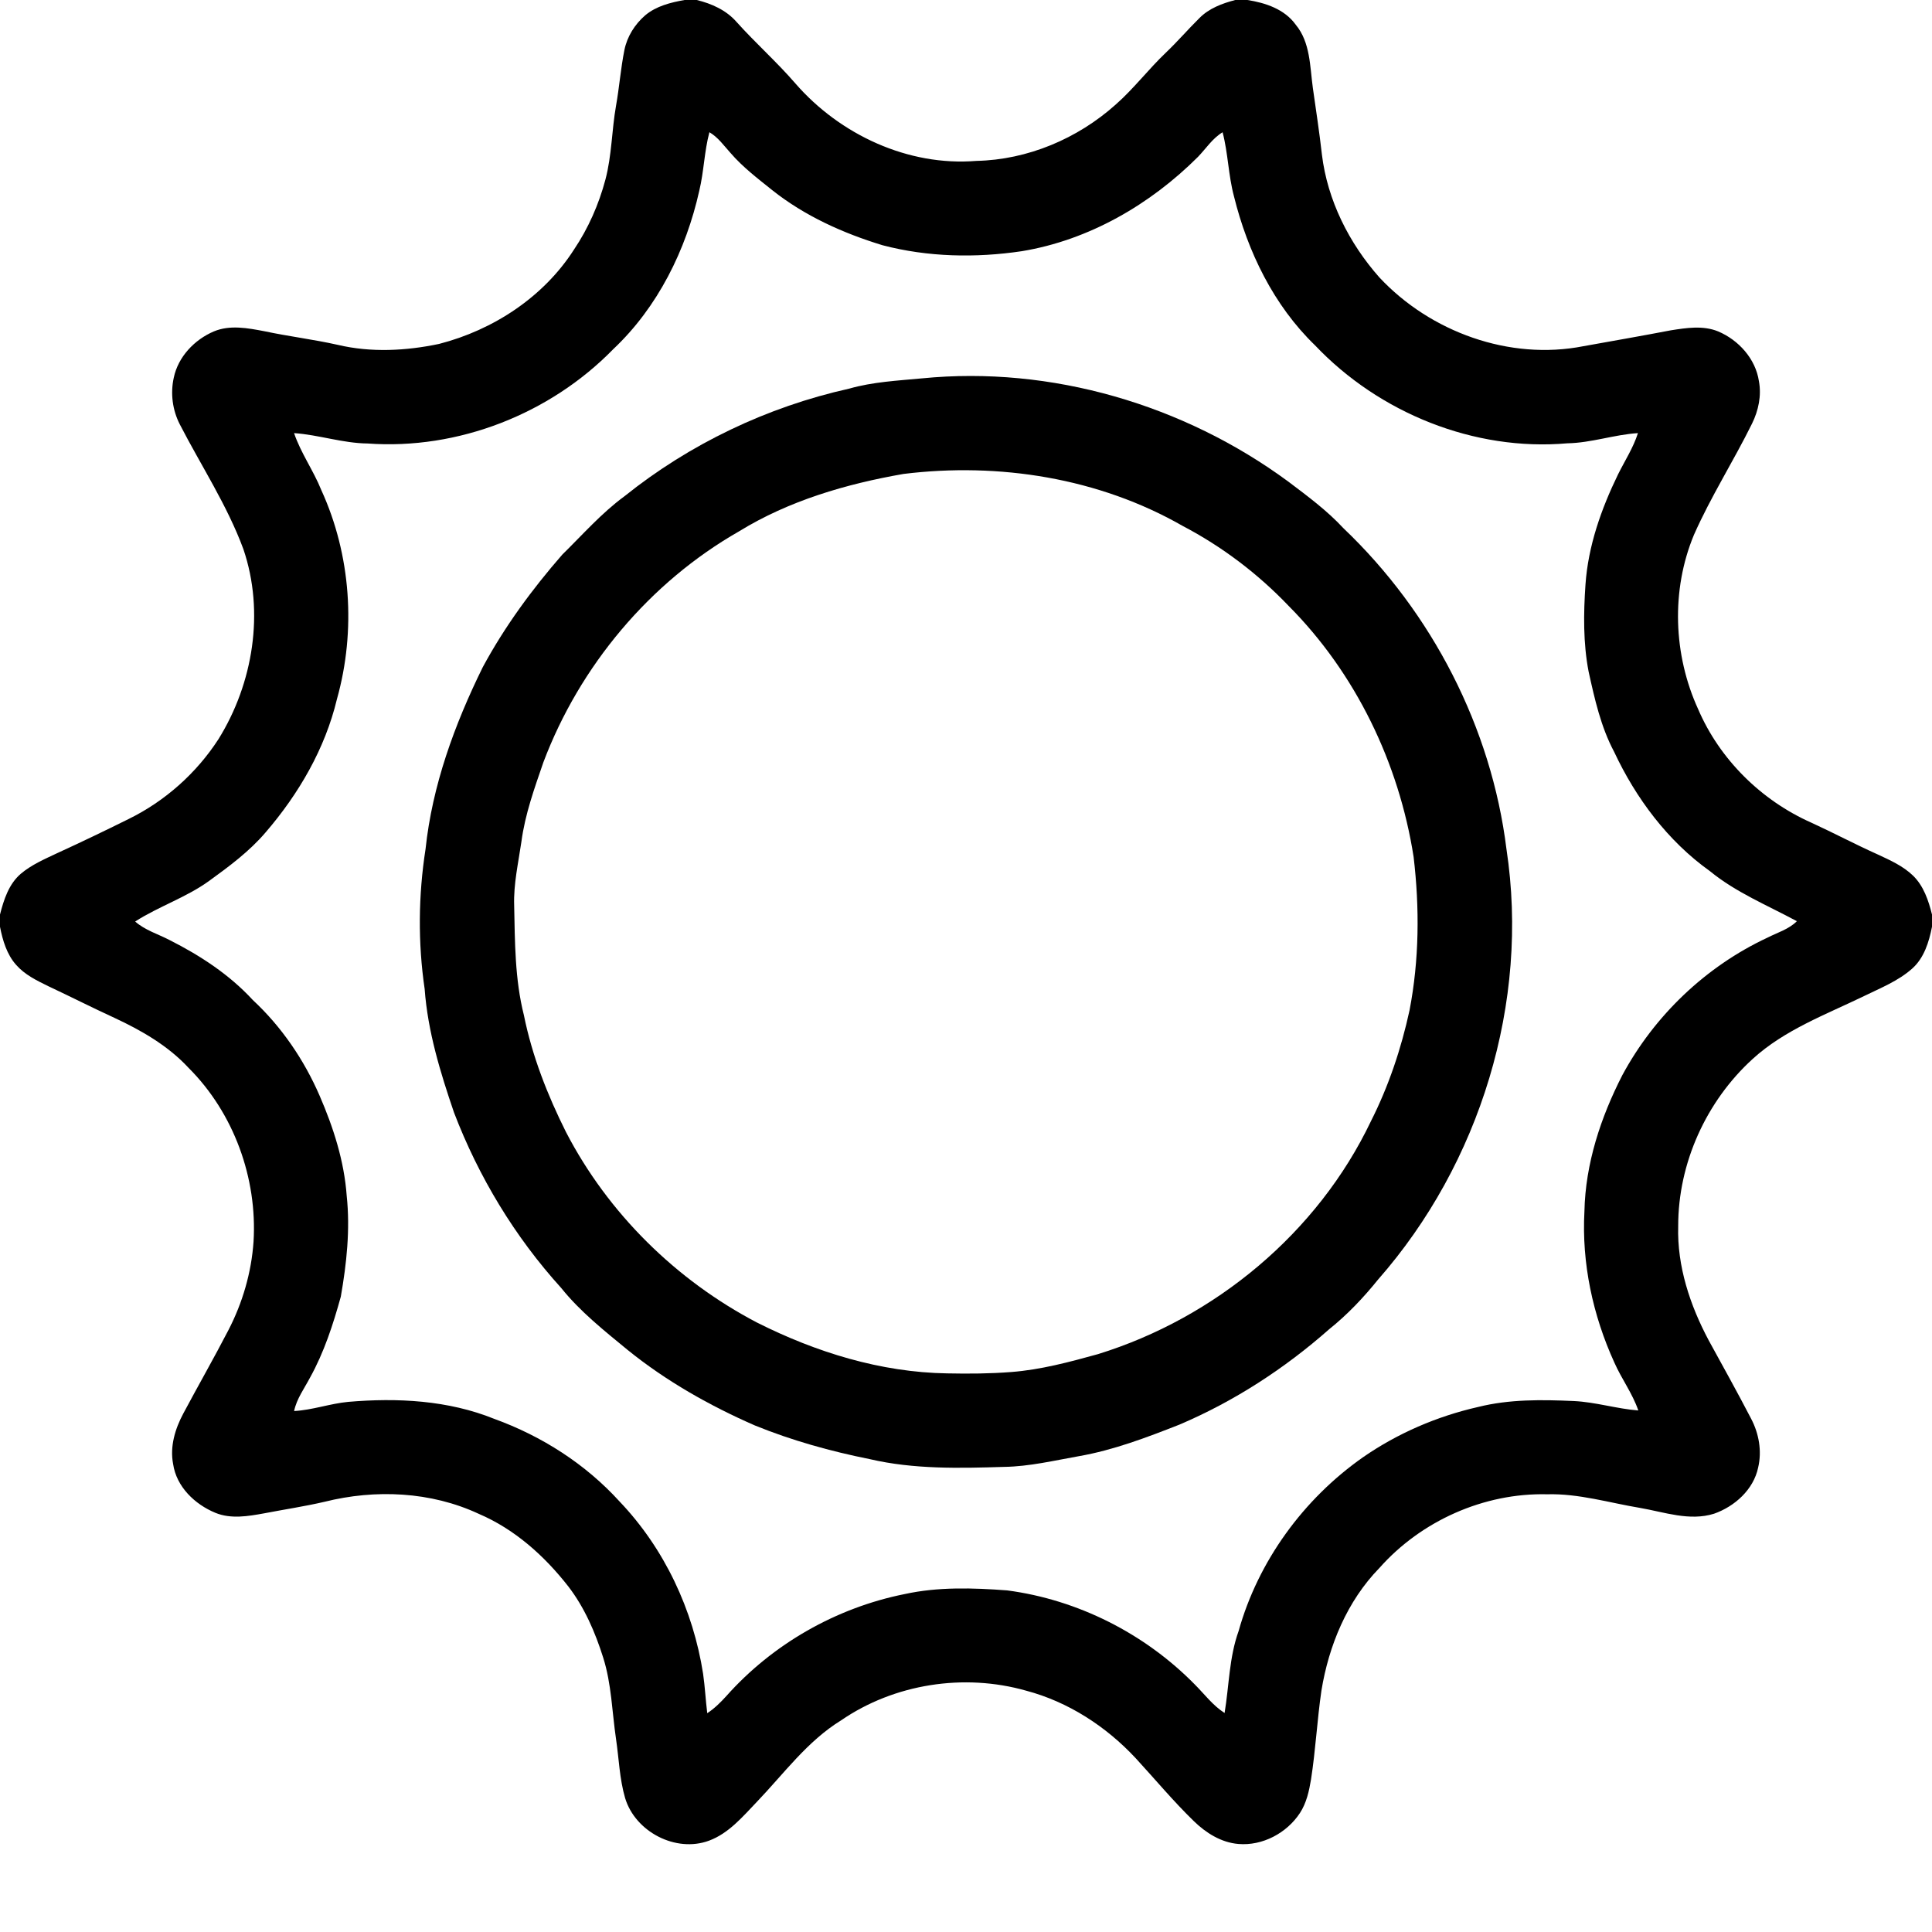 <?xml version="1.0" encoding="UTF-8" ?>
<!DOCTYPE svg PUBLIC "-//W3C//DTD SVG 1.1//EN" "http://www.w3.org/Graphics/SVG/1.1/DTD/svg11.dtd">
<svg width="512pt" height="512pt" viewBox="0 0 512 512" version="1.1" xmlns="http://www.w3.org/2000/svg">
<path fill="#000000" opacity="1.00" d=" M 181.41 0.00 L 184.64 0.00 C 188.59 0.96 192.46 2.69 195.18 5.80 C 200.22 11.42 205.88 16.43 210.81 22.14 C 222.59 35.68 240.67 44.12 258.75 42.64 C 272.34 42.35 285.58 36.74 295.66 27.72 C 300.46 23.50 304.34 18.36 308.96 13.96 C 312.04 11.03 314.82 7.79 317.85 4.80 C 320.40 2.21 323.90 0.90 327.36 0.00 L 330.58 0.00 C 335.38 0.75 340.45 2.44 343.39 6.56 C 347.27 11.23 347.13 17.61 347.92 23.31 C 348.75 29.19 349.66 35.06 350.32 40.96 C 351.79 53.08 357.51 64.45 365.57 73.54 C 379.07 87.98 400.03 95.60 419.60 91.75 C 427.33 90.36 435.07 89.02 442.78 87.54 C 446.90 86.89 451.32 86.19 455.31 87.82 C 460.74 90.11 465.24 95.07 466.13 101.01 C 466.85 104.84 466.01 108.80 464.31 112.25 C 459.40 122.21 453.39 131.60 448.90 141.77 C 442.82 156.40 443.44 173.53 450.01 187.90 C 455.72 201.24 466.77 212.13 480.01 218.01 C 485.93 220.72 491.68 223.78 497.62 226.44 C 500.91 227.97 504.32 229.49 506.96 232.04 C 509.79 234.78 511.07 238.64 512.00 242.36 L 512.00 245.60 C 511.20 249.65 509.90 253.91 506.70 256.73 C 503.01 259.99 498.37 261.83 494.01 263.96 C 483.87 268.88 472.99 272.88 464.52 280.59 C 452.18 291.80 444.71 308.25 444.74 324.96 C 444.43 335.58 447.88 345.92 452.82 355.20 C 456.60 362.10 460.44 368.98 464.06 375.96 C 466.13 379.90 466.96 384.53 465.93 388.91 C 464.70 394.77 459.72 399.22 454.24 401.15 C 447.75 403.18 441.10 400.73 434.68 399.62 C 426.48 398.26 418.39 395.77 410.00 396.00 C 393.28 395.60 376.63 403.03 365.56 415.53 C 357.01 424.29 352.14 436.07 350.19 448.04 C 349.05 455.86 348.65 463.78 347.43 471.59 C 346.92 474.66 346.23 477.81 344.50 480.46 C 341.02 485.78 334.57 489.22 328.18 488.67 C 323.62 488.29 319.58 485.74 316.38 482.62 C 310.94 477.34 306.09 471.50 300.97 465.94 C 293.13 457.52 283.08 450.99 271.91 448.04 C 255.46 443.37 237.02 446.22 222.90 455.91 C 213.94 461.42 207.71 470.07 200.54 477.55 C 196.80 481.46 193.11 485.87 187.89 487.80 C 179.07 491.06 168.34 485.43 165.66 476.50 C 164.18 471.43 164.03 466.10 163.26 460.90 C 162.19 453.67 162.07 446.26 159.84 439.25 C 157.73 432.56 154.90 426.00 150.60 420.41 C 144.29 412.33 136.39 405.24 126.87 401.18 C 114.19 395.26 99.47 394.62 86.00 397.99 C 80.71 399.22 75.33 400.02 70.00 401.05 C 65.76 401.82 61.20 402.61 57.07 400.91 C 51.64 398.67 46.75 394.01 45.88 387.98 C 44.98 383.36 46.40 378.67 48.57 374.61 C 52.50 367.23 56.66 359.98 60.50 352.56 C 64.28 345.27 66.63 337.23 67.19 329.05 C 68.22 312.20 61.95 294.95 49.97 282.99 C 44.53 277.12 37.50 273.08 30.30 269.73 C 24.42 267.03 18.66 264.10 12.80 261.35 C 9.74 259.86 6.57 258.31 4.29 255.72 C 1.79 252.92 0.71 249.21 0.00 245.61 L 0.00 242.36 C 1.00 238.44 2.33 234.28 5.51 231.56 C 8.33 229.18 11.75 227.70 15.06 226.14 C 21.44 223.22 27.77 220.18 34.06 217.06 C 43.71 212.33 52.03 204.93 57.88 195.91 C 67.09 181.10 70.17 162.20 64.50 145.53 C 60.20 133.88 53.31 123.45 47.65 112.46 C 45.71 108.68 45.13 104.25 46.05 100.10 C 47.21 94.54 51.55 90.00 56.69 87.82 C 60.95 86.05 65.66 86.94 70.02 87.77 C 76.49 89.15 83.06 89.94 89.52 91.39 C 98.32 93.47 107.58 92.99 116.37 91.14 C 130.71 87.45 144.05 78.73 152.10 66.16 C 155.91 60.50 158.70 54.16 160.45 47.57 C 162.14 41.18 162.11 34.52 163.25 28.04 C 164.13 23.14 164.49 18.16 165.47 13.27 C 166.19 9.68 168.24 6.43 171.00 4.05 C 173.92 1.60 177.74 0.65 181.41 0.00 M 188.00 35.04 C 186.64 40.12 186.55 45.43 185.32 50.53 C 181.81 66.25 174.33 81.41 162.51 92.54 C 145.77 109.70 121.40 119.27 97.43 117.53 C 90.81 117.46 84.49 115.23 77.93 114.78 C 79.73 120.09 83.07 124.69 85.15 129.88 C 93.02 147.07 94.39 167.11 89.29 185.28 C 86.15 198.41 79.18 210.37 70.43 220.54 C 66.13 225.60 60.76 229.58 55.42 233.45 C 49.35 237.84 42.11 240.18 35.82 244.21 C 38.45 246.54 41.90 247.53 44.97 249.14 C 53.07 253.23 60.81 258.29 66.99 265.01 C 74.61 272.09 80.58 280.86 84.71 290.39 C 88.36 298.81 91.22 307.70 91.88 316.90 C 92.83 325.83 91.86 334.82 90.32 343.62 C 88.28 351.00 85.89 358.37 82.15 365.10 C 80.64 367.98 78.62 370.68 77.94 373.94 C 82.80 373.68 87.44 371.97 92.27 371.51 C 105.29 370.39 118.76 371.07 131.00 376.02 C 143.58 380.58 155.17 387.98 164.19 397.91 C 176.08 410.37 183.69 426.61 186.33 443.58 C 186.83 447.04 186.99 450.54 187.43 454.01 C 189.34 452.77 190.95 451.16 192.48 449.48 C 204.75 435.68 221.62 426.07 239.73 422.45 C 248.63 420.50 257.86 420.79 266.90 421.47 C 285.63 423.93 303.39 432.92 316.62 446.39 C 319.20 448.96 321.41 451.98 324.53 453.96 C 325.73 446.72 325.73 439.24 328.24 432.26 C 333.43 413.70 345.45 397.25 361.19 386.20 C 370.38 379.83 380.83 375.33 391.73 372.86 C 400.00 370.79 408.61 370.91 417.07 371.29 C 422.85 371.56 428.42 373.34 434.17 373.79 C 432.63 369.28 429.73 365.42 427.82 361.09 C 422.12 348.59 419.14 334.77 419.89 321.02 C 420.15 308.38 424.21 296.12 429.92 284.96 C 438.44 269.13 452.08 256.10 468.39 248.49 C 471.03 247.14 474.04 246.28 476.19 244.13 C 468.39 239.91 460.04 236.52 453.12 230.84 C 441.97 222.88 433.54 211.57 427.76 199.24 C 424.24 192.62 422.60 185.25 421.00 177.99 C 419.54 170.39 419.64 162.58 420.17 154.89 C 420.88 144.66 424.35 134.86 428.80 125.71 C 430.60 122.09 432.84 118.66 434.07 114.78 C 427.76 115.18 421.71 117.37 415.37 117.48 C 390.68 119.65 365.49 109.43 348.51 91.53 C 337.53 80.93 330.64 66.69 327.01 52.01 C 325.52 46.44 325.46 40.62 324.00 35.05 C 321.32 36.66 319.61 39.36 317.49 41.56 C 304.82 54.21 288.57 63.64 270.78 66.57 C 258.55 68.39 245.88 68.14 233.88 64.99 C 223.42 61.80 213.23 57.22 204.62 50.37 C 200.78 47.29 196.82 44.28 193.59 40.53 C 191.84 38.60 190.30 36.38 188.00 35.04 Z" />
<path fill="#000000" opacity="1.00" d=" M 244.32 100.27 C 278.60 96.88 313.73 107.26 341.39 127.61 C 346.50 131.47 351.68 135.29 356.05 140.01 C 379.51 162.36 395.24 192.83 399.23 225.04 C 405.40 265.62 392.22 308.36 365.20 339.10 C 361.32 343.91 357.06 348.41 352.23 352.27 C 340.43 362.69 327.06 371.37 312.56 377.54 C 303.90 380.94 295.13 384.29 285.93 385.90 C 279.35 387.06 272.81 388.64 266.10 388.74 C 254.23 389.11 242.16 389.40 230.52 386.69 C 220.13 384.61 209.89 381.76 200.07 377.77 C 188.06 372.52 176.53 366.00 166.32 357.74 C 160.12 352.64 153.76 347.61 148.71 341.31 C 136.44 327.78 126.84 311.89 120.32 294.84 C 116.70 284.22 113.36 273.36 112.54 262.11 C 110.74 249.83 110.86 237.30 112.77 225.05 C 114.55 208.14 120.47 191.97 127.94 176.80 C 133.74 166.05 141.00 156.16 149.02 146.97 C 154.40 141.70 159.38 135.99 165.48 131.52 C 182.81 117.62 203.34 107.83 225.01 103.00 C 231.30 101.20 237.85 100.88 244.32 100.27 M 239.43 125.60 C 224.24 128.25 209.08 132.68 195.86 140.81 C 172.16 154.34 153.63 176.50 144.01 201.99 C 141.64 208.87 139.14 215.79 138.18 223.05 C 137.37 228.66 136.07 234.25 136.26 239.96 C 136.46 249.69 136.44 259.55 138.84 269.04 C 141.02 279.85 145.08 290.19 150.00 300.02 C 161.14 321.52 179.18 339.28 200.61 350.49 C 216.22 358.35 233.40 363.69 250.99 363.96 C 256.66 364.08 262.34 364.04 267.99 363.60 C 275.81 363.00 283.41 360.95 290.94 358.87 C 322.06 349.26 349.23 326.66 363.30 297.15 C 368.00 287.86 371.33 277.91 373.54 267.75 C 376.12 254.37 376.22 240.59 374.62 227.08 C 370.73 202.22 359.28 178.42 341.47 160.54 C 333.35 152.04 323.87 144.85 313.46 139.40 C 291.22 126.65 264.72 122.48 239.43 125.60 Z" />
</svg>
